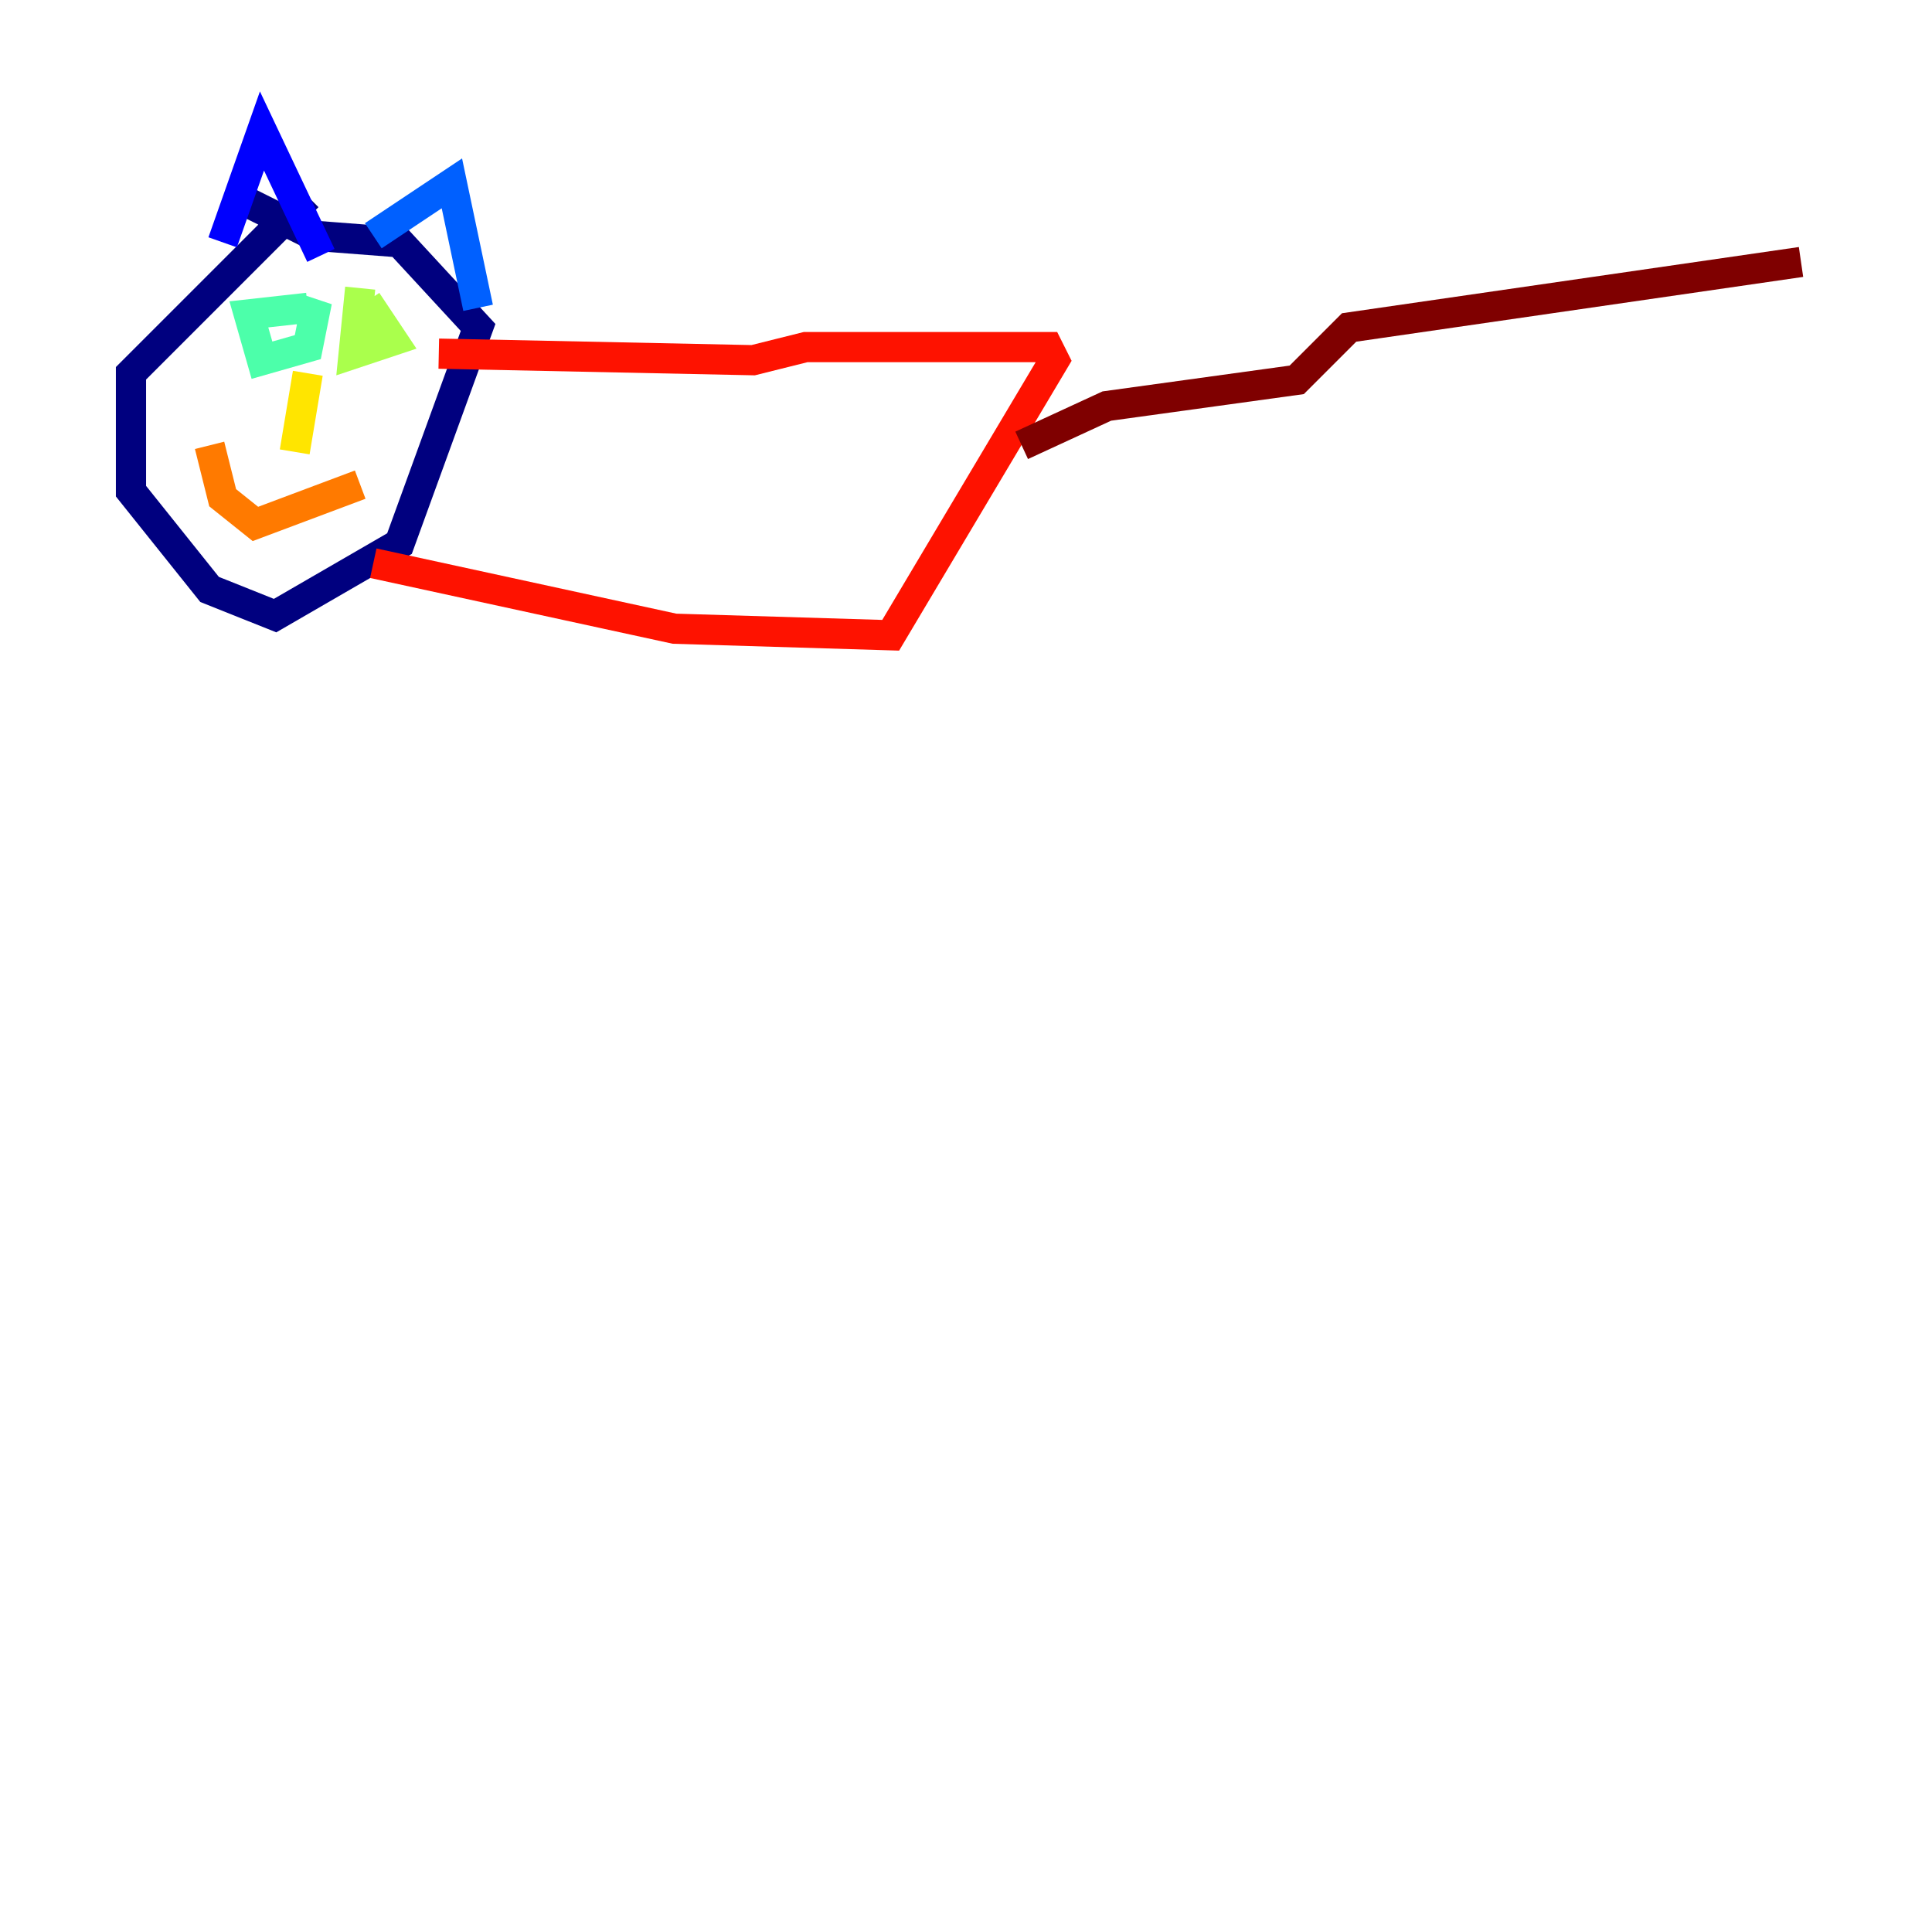 <?xml version="1.0" encoding="utf-8" ?>
<svg baseProfile="tiny" height="128" version="1.2" viewBox="0,0,128,128" width="128" xmlns="http://www.w3.org/2000/svg" xmlns:ev="http://www.w3.org/2001/xml-events" xmlns:xlink="http://www.w3.org/1999/xlink"><defs /><polyline fill="none" points="20.393,13.017 8.678,24.732 8.678,32.542 13.885,39.051 18.224,40.786 26.468,36.014 31.675,21.695 26.468,16.054 20.827,15.62 16.488,13.451" stroke="#00007f" stroke-width="2" /><polyline fill="none" points="14.752,16.054 17.356,8.678 21.261,16.922" stroke="#0000fe" stroke-width="2" /><polyline fill="none" points="24.732,15.62 29.939,12.149 31.675,20.393" stroke="#0060ff" stroke-width="2" /><polyline fill="none" points="15.62,19.959 15.62,19.959" stroke="#00d4ff" stroke-width="2" /><polyline fill="none" points="20.393,20.393 16.488,20.827 17.356,23.864 20.393,22.997 20.827,20.827 19.525,20.393" stroke="#4cffaa" stroke-width="2" /><polyline fill="none" points="24.298,19.959 26.034,22.563 23.43,23.43 23.864,19.091" stroke="#aaff4c" stroke-width="2" /><polyline fill="none" points="20.393,24.732 19.525,29.939" stroke="#ffe500" stroke-width="2" /><polyline fill="none" points="13.885,29.505 14.752,32.976 16.922,34.712 23.864,32.108" stroke="#ff7a00" stroke-width="2" /><polyline fill="none" points="29.071,23.43 49.898,23.864 53.37,22.997 69.424,22.997 69.858,23.864 59.01,42.088 44.691,41.654 24.732,37.315" stroke="#fe1200" stroke-width="2" /><polyline fill="none" points="67.688,29.505 73.329,26.902 85.912,25.166 89.383,21.695 119.322,17.356" stroke="#7f0000" stroke-width="2" /></svg>